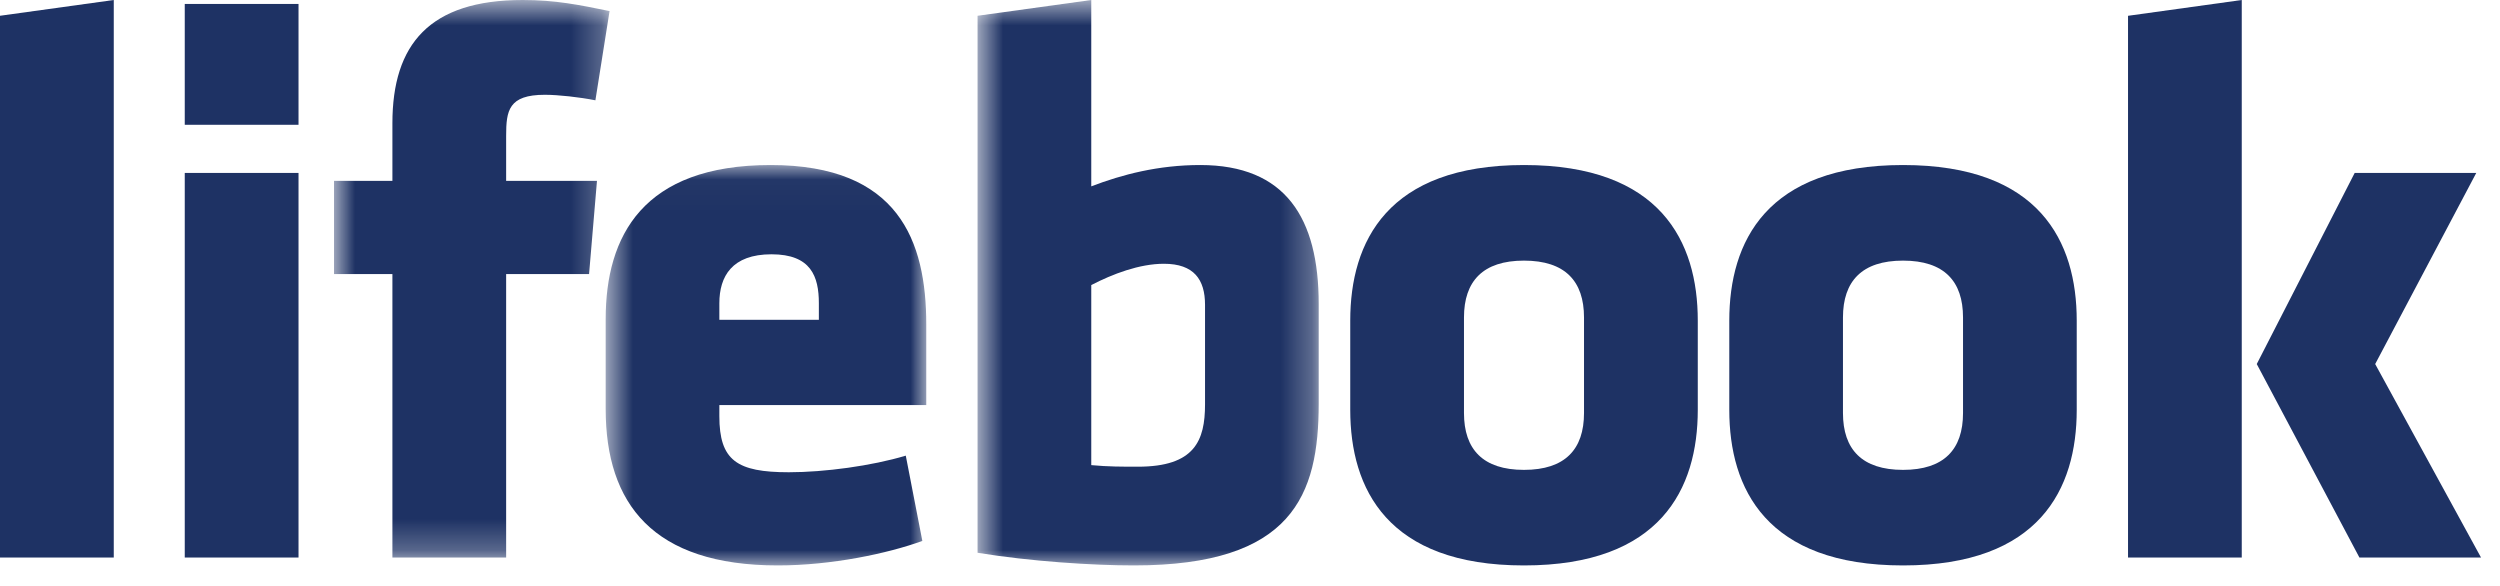 <?xml version="1.0" encoding="UTF-8"?>
<svg width="81px" height="19px" viewBox="0 0 81 19" version="1.1" xmlns="http://www.w3.org/2000/svg" xmlns:xlink="http://www.w3.org/1999/xlink">
    <!-- Generator: Sketch 51.1 (57501) - http://www.bohemiancoding.com/sketch -->
    <title>lifebook dark</title>
    <desc>Created with Sketch.</desc>
    <defs>
        <polygon id="path-1" points="9.75 0.68 0.822 0.68 0.822 18.744 9.75 18.744 9.75 0.68"></polygon>
        <polygon id="path-3" points="0.624 13 11.011 13 11.011 0.027 0.624 0.027 0.624 13"></polygon>
        <polygon id="path-5" points="0.673 19 11.726 19 11.726 0.68 0.673 0.68 0.673 19"></polygon>
    </defs>
    <g id="Page-1" stroke="none" stroke-width="1" fill="none" fill-rule="evenodd">
        <g id="O-Book" transform="translate(-963, -831)">
            <g id="Published-on" transform="translate(809, 710)">
                <g id="Company-Social-Proof" transform="translate(0, 44)">
                    <g id="lifebook-dark" transform="translate(154, 76)">
                        <g id="Page-1">
                            <polygon id="Fill-1" fill="#1E3264" points="3.686 1 -0.001 1.511 -0.001 19.064 3.686 19.064"></polygon>
                            <path d="M5.986,5.043 L9.672,5.043 L9.672,1.128 L5.986,1.128 L5.986,5.043 Z M5.986,19.064 L9.672,19.064 L9.672,6.603 L5.986,6.603 L5.986,19.064 Z" id="Fill-2" fill="#1E3264"></path>
                            <g id="Group-18" transform="translate(10, 0.32)">
                                <g id="Group-5">
                                    <mask id="mask-2" fill="white">
                                        <use xlink:href="#path-1"></use>
                                    </mask>
                                    <g id="Clip-4"></g>
                                    <path d="M9.291,3.93 C8.779,3.827 8.088,3.751 7.652,3.751 C6.476,3.751 6.399,4.263 6.399,5.081 L6.399,6.54 L9.342,6.54 L9.086,9.559 L6.399,9.559 L6.399,18.744 L2.714,18.744 L2.714,9.559 L0.822,9.559 L0.822,6.54 L2.714,6.54 L2.714,4.672 C2.714,2.114 3.917,0.68 6.937,0.68 C7.985,0.68 8.753,0.834 9.75,1.039 L9.291,3.93 Z" id="Fill-3" fill="#1E3264" mask="url(#mask-2)"></path>
                                </g>
                                <g id="Group-8" transform="translate(9, 6)">
                                    <mask id="mask-4" fill="white">
                                        <use xlink:href="#path-3"></use>
                                    </mask>
                                    <g id="Clip-7"></g>
                                    <path d="M7.531,4.505 C7.531,3.635 7.275,2.919 5.997,2.919 C4.716,2.919 4.307,3.635 4.307,4.505 L4.307,5.042 L7.531,5.042 L7.531,4.505 Z M4.307,7.805 L4.307,8.164 C4.307,9.596 4.871,9.981 6.558,9.981 C7.711,9.981 9.245,9.775 10.347,9.443 L10.884,12.206 C9.758,12.616 7.94,13 6.201,13 C2.158,13 0.624,11.004 0.624,7.933 L0.624,5.017 C0.624,2.33 1.825,0.027 5.97,0.027 C10.115,0.027 11.011,2.484 11.011,5.195 L11.011,7.805 L4.307,7.805 Z" id="Fill-6" fill="#1E3264" mask="url(#mask-4)"></path>
                                </g>
                                <g id="Group-11" transform="translate(21, 0)">
                                    <mask id="mask-6" fill="white">
                                        <use xlink:href="#path-5"></use>
                                    </mask>
                                    <g id="Clip-10"></g>
                                    <path d="M4.357,15.75 C4.894,15.801 5.356,15.801 5.867,15.801 C7.709,15.801 8.043,14.957 8.043,13.78 L8.043,10.556 C8.043,9.737 7.683,9.226 6.711,9.226 C5.918,9.226 5.047,9.558 4.357,9.916 L4.357,15.75 Z M5.738,19 C4.408,19 2.387,18.871 0.673,18.59 L0.673,1.191 L4.357,0.68 L4.357,6.718 C5.356,6.334 6.533,6.027 7.887,6.027 C10.652,6.027 11.726,7.742 11.726,10.53 L11.726,13.754 C11.726,16.722 10.882,19 5.738,19 L5.738,19 Z" id="Fill-9" fill="#1E3264" mask="url(#mask-6)"></path>
                                </g>
                                <path d="M41.322,14.062 L41.322,10.966 C41.322,9.789 40.709,9.124 39.377,9.124 C38.047,9.124 37.433,9.789 37.433,10.966 L37.433,14.062 C37.433,15.239 38.047,15.904 39.377,15.904 C40.709,15.904 41.322,15.239 41.322,14.062 M33.748,13.959 L33.748,11.068 C33.748,8.509 34.951,6.027 39.377,6.027 C43.804,6.027 45.008,8.509 45.008,11.068 L45.008,13.959 C45.008,16.518 43.804,19 39.377,19 C34.951,19 33.748,16.518 33.748,13.959" id="Fill-12" fill="#1E3264"></path>
                                <path d="M53.602,14.062 L53.602,10.966 C53.602,9.789 52.989,9.124 51.658,9.124 C50.328,9.124 49.712,9.789 49.712,10.966 L49.712,14.062 C49.712,15.239 50.328,15.904 51.658,15.904 C52.989,15.904 53.602,15.239 53.602,14.062 M46.029,13.959 L46.029,11.068 C46.029,8.509 47.23,6.027 51.658,6.027 C56.084,6.027 57.286,8.509 57.286,11.068 L57.286,13.959 C57.286,16.518 56.084,19 51.658,19 C47.23,19 46.029,16.518 46.029,13.959" id="Fill-14" fill="#1E3264"></path>
                                <path d="M66.292,6.283 L70.231,6.283 L66.956,12.475 L70.385,18.744 L66.445,18.744 L63.119,12.475 L66.292,6.283 Z M58.948,18.744 L58.948,1.192 L62.633,0.68 L62.633,18.744 L58.948,18.744 Z" id="Fill-16" fill="#1E3264"></path>
                            </g>
                        </g>
                    </g>
                </g>
            </g>
        </g>
    </g>
</svg>
